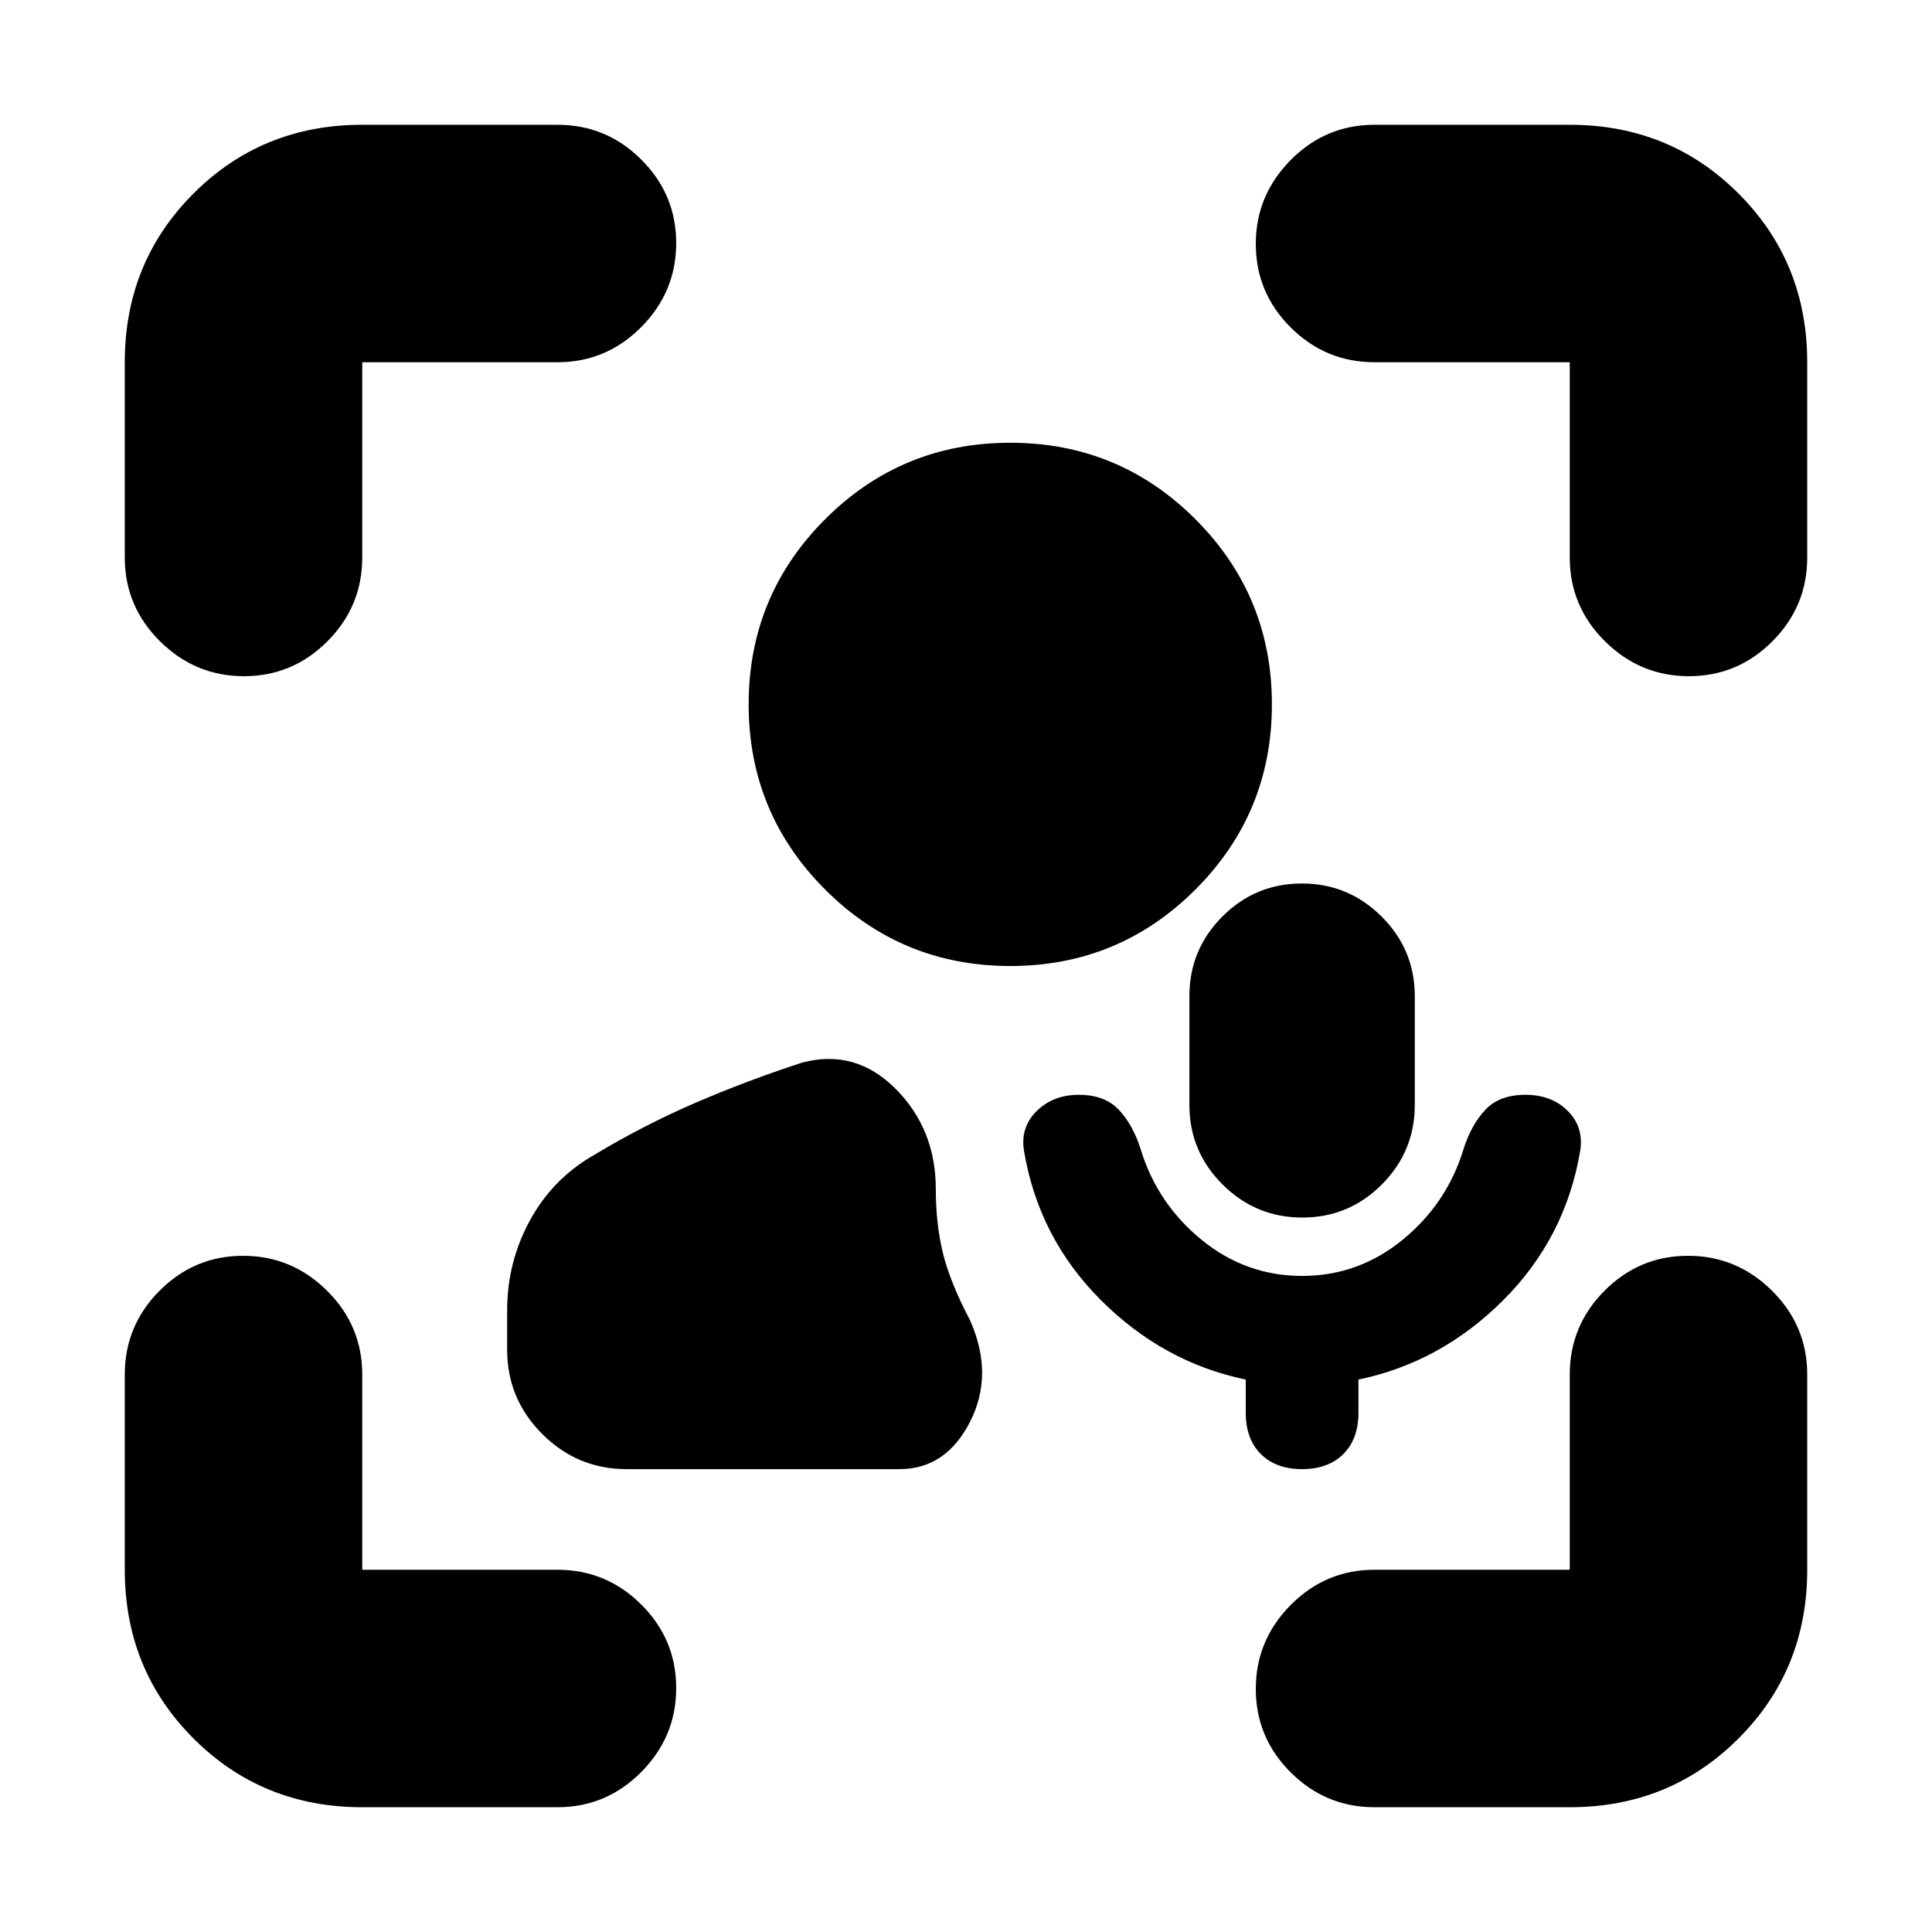 <svg xmlns="http://www.w3.org/2000/svg" height="20" viewBox="0 -960 960 960" width="20"><path d="M502-480q-54 0-92-38t-38-92q0-54 38-92t92-38q54 0 92 38t38 92q0 54-38 92t-92 38Zm145 154q28 0 50-18t30.22-45Q731-401 738-408.5t20-7.5q13 0 21 8t6.22 19.65Q778-345 747-314q-31 31-72 39.5v16.5q0 13-7.5 20.5T647-230q-13 0-20.5-7.5T619-258v-16.5q-41-8.5-72-39.5t-38.22-74.35Q507-400 515.2-408q8.2-8 20.8-8 13 0 20 7.5t10.78 19.5Q575-362 597-344t50 18Zm.11-29q-23.11 0-39.61-16.42T591-411v-54q0-23.16 16.39-39.58Q623.77-521 646.89-521q23.11 0 39.61 16.42T703-465v54q0 23.16-16.39 39.58Q670.23-355 647.11-355ZM180-62q-49.7 0-83.85-34.15Q62-130.3 62-180v-97q0-24.3 17.29-41.65Q96.58-336 120.79-336t41.71 17.35Q180-301.3 180-277v97h97q24.3 0 41.65 17.29Q336-145.42 336-121.21T318.65-79.5Q301.3-62 277-62h-97ZM62-683v-97q0-49.7 34.15-83.85Q130.3-898 180-898h97q24.3 0 41.65 17.29Q336-863.42 336-839.21t-17.35 41.71Q301.3-780 277-780h-97v97q0 24.3-17.29 41.65Q145.42-624 121.21-624T79.5-641.35Q62-658.7 62-683ZM780-62h-97q-24.3 0-41.65-17.29Q624-96.58 624-120.79t17.35-41.71Q658.7-180 683-180h97v-97q0-24.3 17.29-41.65Q814.58-336 838.79-336t41.71 17.35Q898-301.3 898-277v97q0 49.7-34.15 83.85Q829.7-62 780-62Zm0-621v-97h-97q-24.3 0-41.65-17.29Q624-814.58 624-838.79t17.35-41.71Q658.7-898 683-898h97q49.7 0 83.85 34.15Q898-829.7 898-780v97q0 24.3-17.29 41.65Q863.42-624 839.21-624t-41.71-17.35Q780-658.7 780-683ZM311.36-230q-24.45 0-41.91-17.44Q252-264.88 252-289.32V-309q0-23.7 11.23-44.43T295-386q25-15 50.5-26t53.07-20Q425-439 445-419t20 50q0 17 3.5 31.5T482-304q12 27 0 50.5T447-230H311.36Z"/></svg>